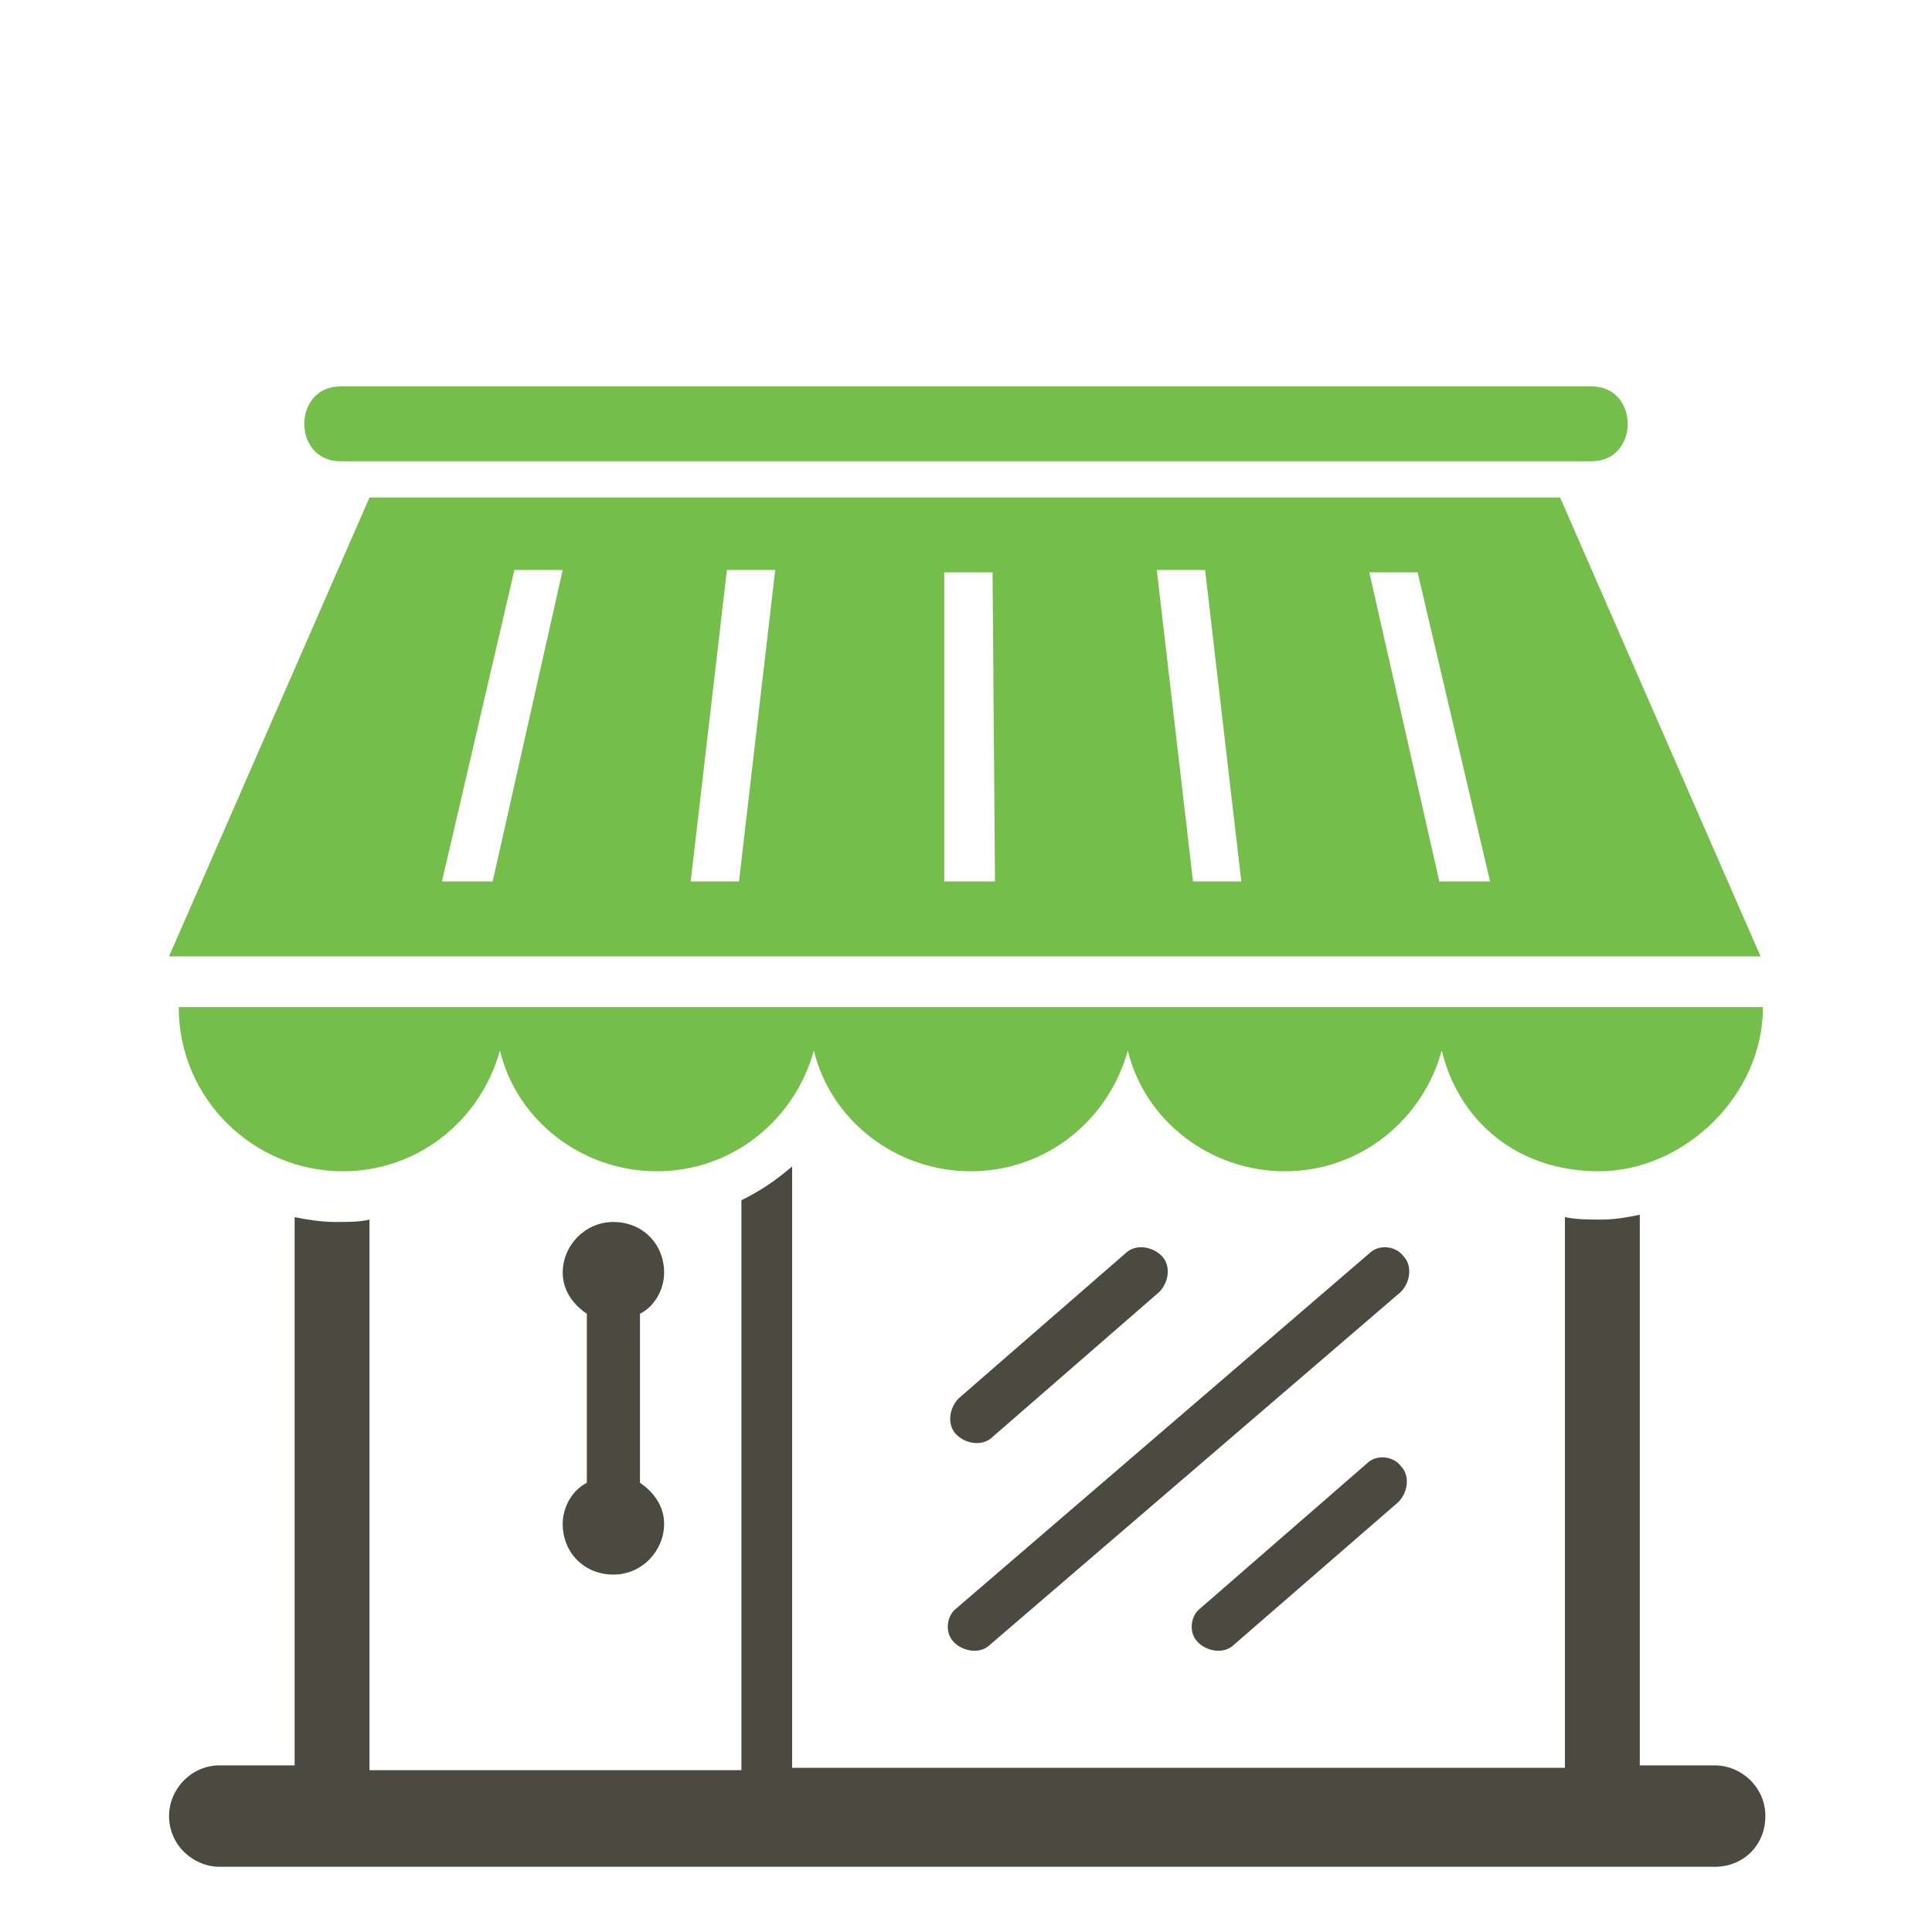 <?xml version="1.0" encoding="utf-8"?>
<!-- Generator: Adobe Illustrator 19.2.1, SVG Export Plug-In . SVG Version: 6.00 Build 0)  -->
<svg version="1.1" id="Layer_1" xmlns="http://www.w3.org/2000/svg" xmlns:xlink="http://www.w3.org/1999/xlink" x="0px" y="0px"
	 viewBox="0 0 80 80" style="enable-background:new 0 0 80 80;" xml:space="preserve">
<style type="text/css">
	.st0{fill:#4B4940;}
	.st1{fill:#75BE4B;}
</style>
<g>
	<path class="st0" d="M56.7,51.9c0.4-0.4,1.1-0.3,1.4,0.1c0.4,0.4,0.3,1.1-0.1,1.5L41,68.1c-0.4,0.4-1.1,0.3-1.5-0.1
		c-0.4-0.4-0.3-1.1,0.1-1.4L56.7,51.9L56.7,51.9z M51.1,68.1c-0.4,0.4-1.1,0.3-1.5-0.1c-0.4-0.4-0.3-1.1,0.1-1.4l6.9-6
		c0.4-0.4,1.1-0.3,1.4,0.1c0.4,0.4,0.3,1.1-0.1,1.5L51.1,68.1L51.1,68.1z M46.6,51.9c0.4-0.4,1.1-0.3,1.5,0.1
		c0.4,0.4,0.3,1.1-0.1,1.5l-6.9,6c-0.4,0.4-1.1,0.3-1.5-0.1c-0.4-0.4-0.3-1.1,0.1-1.5L46.6,51.9L46.6,51.9z M26.5,61.4
		c0.6,0.4,1,1,1,1.7c0,1.1-0.9,2.1-2.1,2.1s-2.1-0.9-2.1-2.1c0-0.7,0.4-1.4,1-1.7v-7c-0.6-0.4-1-1-1-1.7c0-1.1,0.9-2.1,2.1-2.1
		s2.1,0.9,2.1,2.1c0,0.7-0.4,1.4-1,1.7V61.4L26.5,61.4z M9.1,77.3c-1.1,0-2.1-0.9-2.1-2.1c0-1.1,0.9-2.1,2.1-2.1h3.1V50.4
		c0.5,0.1,1.1,0.2,1.7,0.2c0.5,0,1,0,1.4-0.1v22.8h15.4V49.7c0.8-0.4,1.4-0.8,2.1-1.4v24.9h32V50.4c0.5,0.1,1,0.1,1.5,0.1
		c0.6,0,1.1-0.1,1.6-0.2v22.8h3.1c1.1,0,2.1,0.9,2.1,2.1s-0.9,2.1-2.1,2.1L9.1,77.3L9.1,77.3z"/>
	<path class="st1" d="M64.6,20.6l-49.3,0l-8.3,19c22,0,43.9,0,65.9,0L64.6,20.6z M20.4,36.5c-0.7,0-1.4,0-2.1,0l3-12.9
		c0.7,0,1.3,0,2,0L20.4,36.5z M30.6,36.5c-0.7,0-1.4,0-2,0l1.5-12.9c0.7,0,1.3,0,2,0L30.6,36.5z M39.1,36.5l0-12.8c0.7,0,1.3,0,2,0
		l0.1,12.8C40.4,36.5,39.7,36.5,39.1,36.5z M49.4,36.5l-1.5-12.9c0.7,0,1.3,0,2,0l1.5,12.9C50.7,36.5,50.1,36.5,49.4,36.5z
		 M59.6,36.5l-2.9-12.8c0.7,0,1.3,0,2,0l3,12.8C61,36.5,60.3,36.5,59.6,36.5z"/>
	<path class="st1" d="M73,41.7c0,3.7-3.3,6.8-6.8,6.8c-3.4,0-5.8-2.1-6.5-5c-0.8,2.9-3.4,5-6.5,5s-5.8-2.1-6.5-5
		c-0.8,2.9-3.4,5-6.5,5c-3.1,0-5.8-2.1-6.5-5c-0.8,2.9-3.4,5-6.5,5c-3.1,0-5.8-2.1-6.5-5c-0.8,2.9-3.4,5-6.5,5c-3.7,0-6.8-3-6.8-6.8
		H73L73,41.7z"/>
	<path class="st1" d="M65.9,16H14.1c-2,0-2,3.1,0,3.1h51.8C67.9,19.1,67.9,16,65.9,16L65.9,16z"/>
</g>
</svg>
